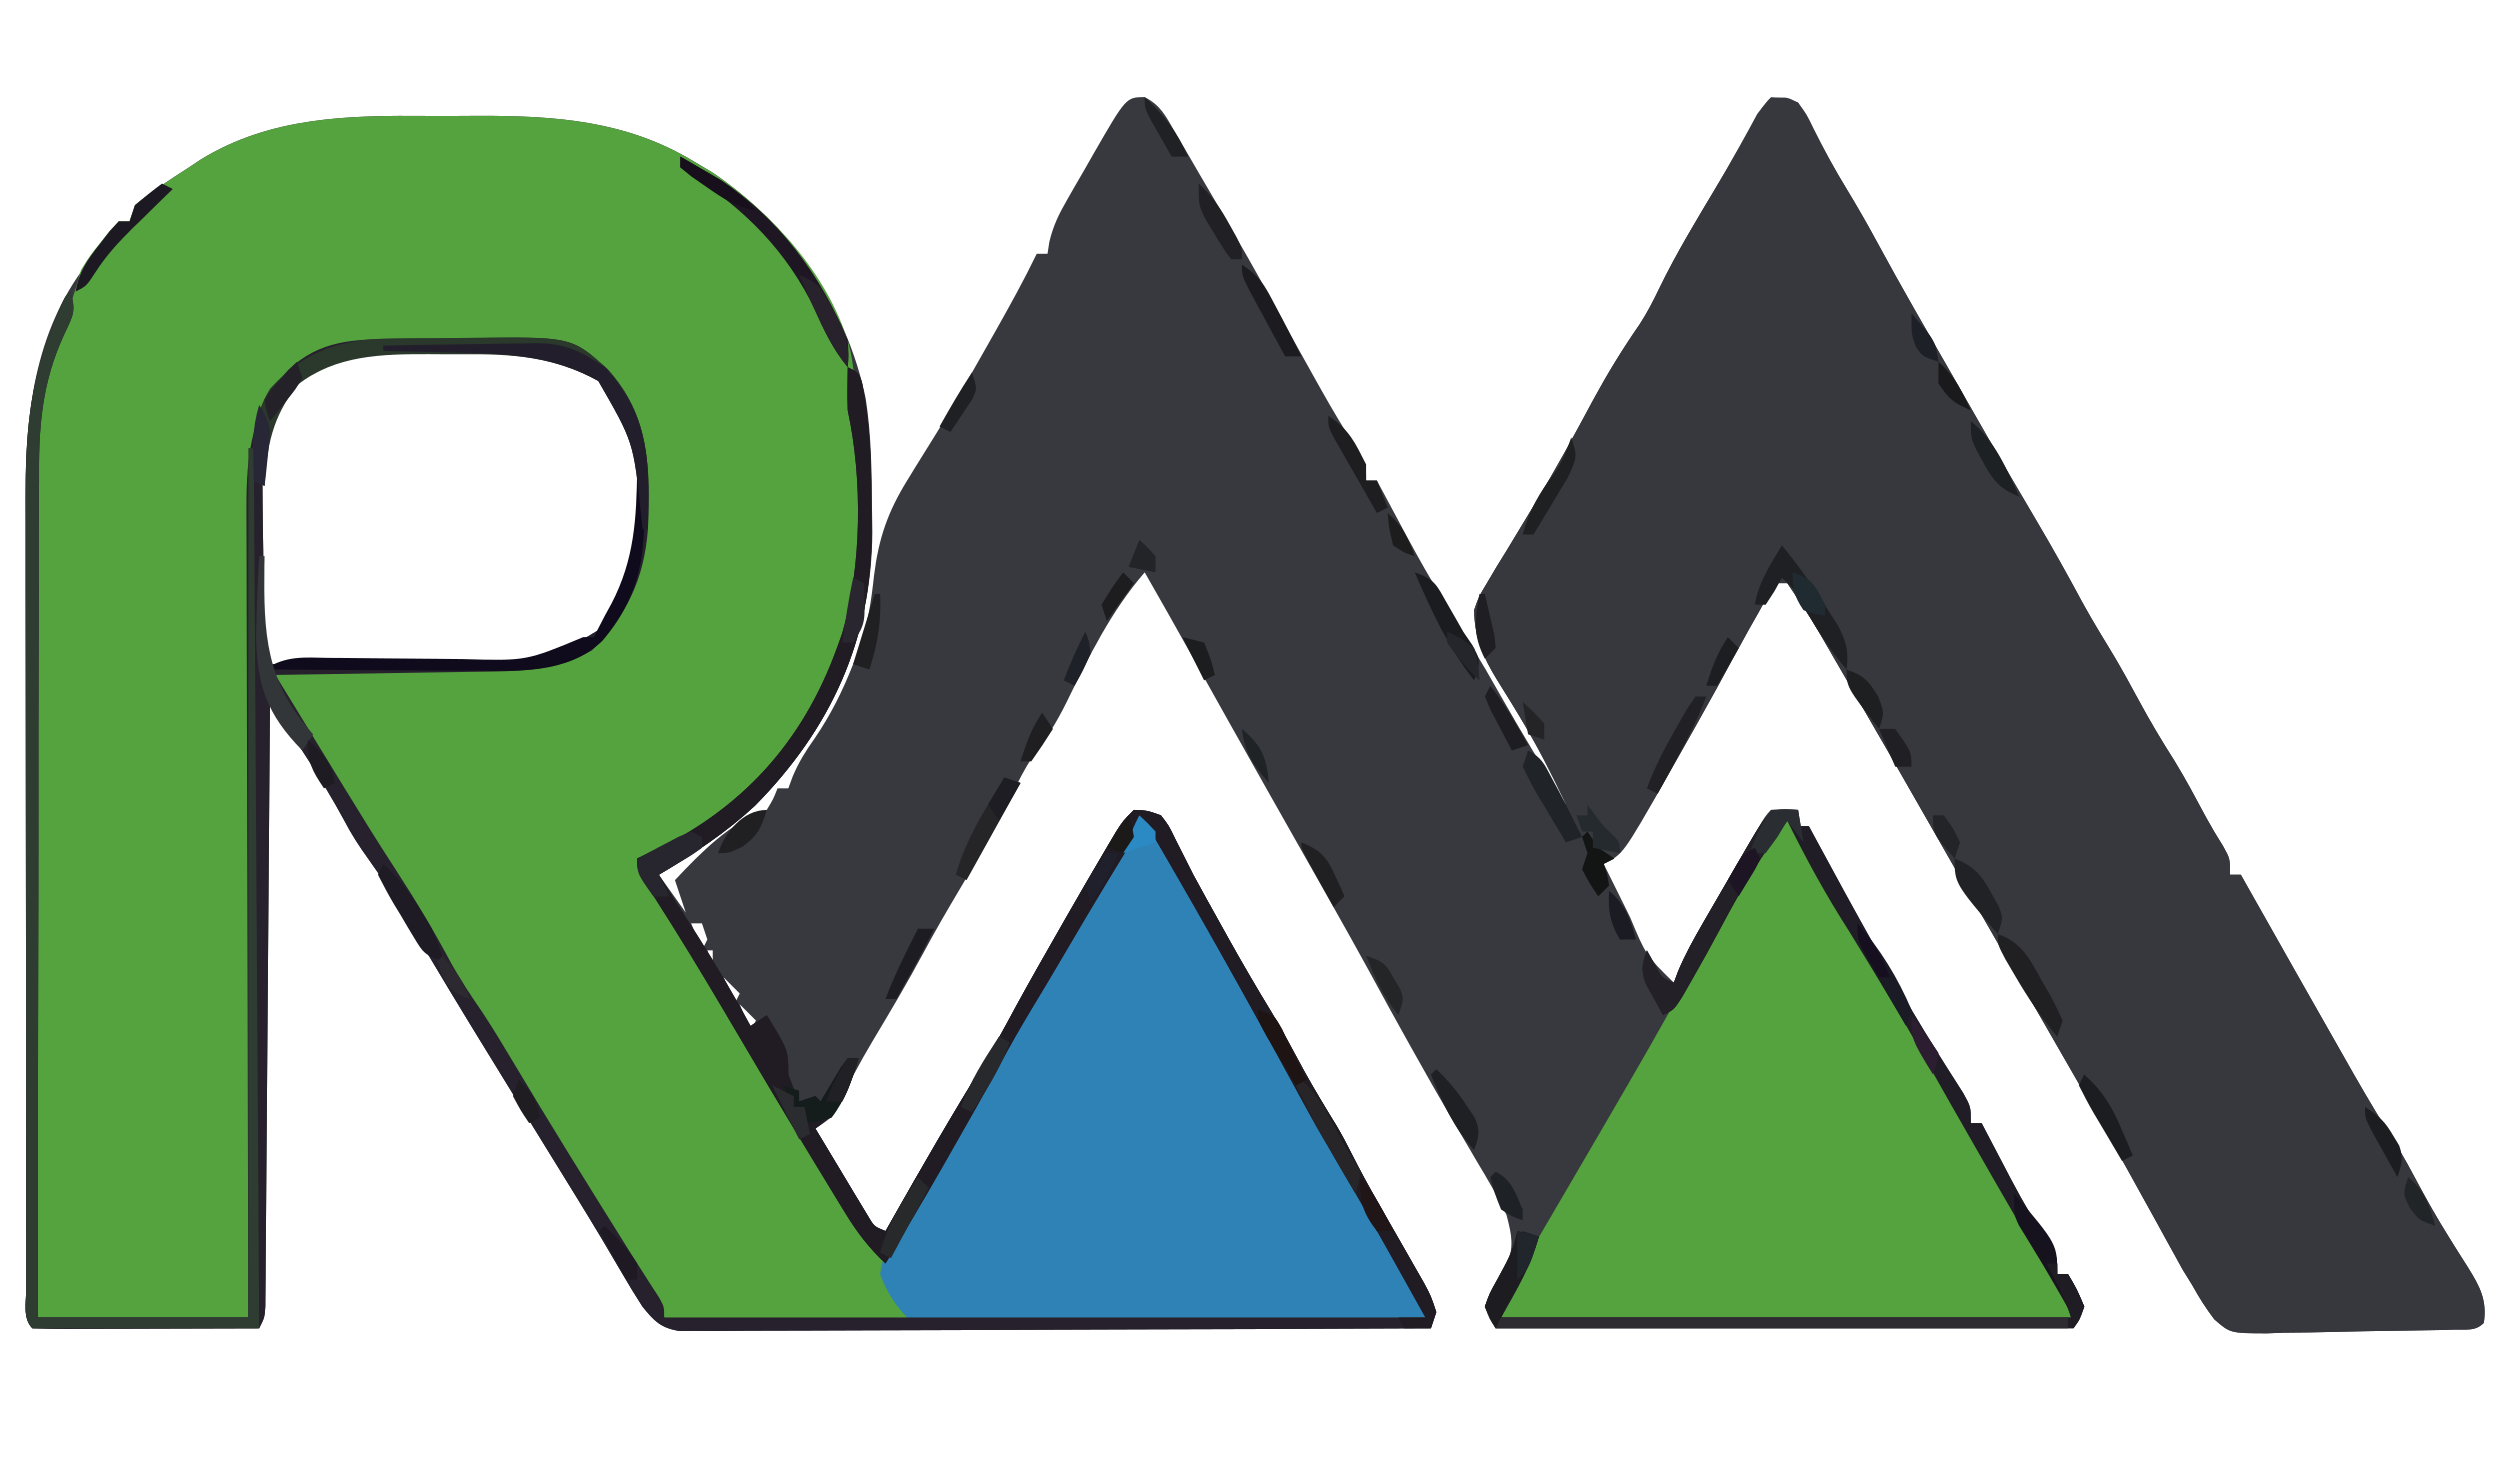<?xml version="1.0" encoding="UTF-8"?>
<svg version="1.1" xmlns="http://www.w3.org/2000/svg" width="463" height="271">
<path d="M0 0 C2.991 1.504 3.918 3.517 5.598 6.398 C6.098 7.246 6.098 7.246 6.609 8.111 C7.764 10.075 8.899 12.049 10.035 14.023 C10.952 15.592 11.87 17.159 12.789 18.727 C17.136 26.164 21.42 33.628 25.508 41.211 C27.508 44.894 29.548 48.555 31.598 52.211 C31.984 52.902 32.371 53.592 32.77 54.304 C34.786 57.882 36.86 61.39 39.098 64.836 C41.035 68.023 41.035 68.023 41.035 71.023 C41.695 71.023 42.355 71.023 43.035 71.023 C43.362 71.632 43.689 72.241 44.026 72.868 C51.787 87.418 51.787 87.418 60.398 101.469 C62.372 104.549 64.177 107.714 65.973 110.898 C69.82 117.718 73.887 124.382 78.035 131.023 C75.388 125.438 72.648 119.973 69.445 114.688 C68.997 113.946 68.548 113.205 68.085 112.441 C67.193 110.98 66.29 109.525 65.375 108.076 C62.726 103.74 61.128 100.24 61.035 95.023 C61.934 92.461 61.934 92.461 63.41 90.023 C64.251 88.598 64.251 88.598 65.109 87.145 C65.745 86.115 66.38 85.085 67.035 84.023 C68.065 82.321 69.094 80.619 70.12 78.915 C70.864 77.681 71.61 76.449 72.358 75.218 C76.127 68.978 79.611 62.589 83.053 56.164 C85.693 51.285 88.528 46.653 91.69 42.093 C93.072 39.966 94.192 37.811 95.285 35.523 C98.331 29.216 101.948 23.259 105.535 17.25 C107.102 14.622 108.627 11.98 110.098 9.297 C110.696 8.217 111.294 7.136 111.91 6.023 C112.423 5.075 112.936 4.126 113.465 3.148 C115.035 1.023 115.035 1.023 117.105 0.148 C119.035 0.023 119.035 0.023 121.035 1.023 C122.007 2.637 122.914 4.291 123.785 5.961 C125.779 9.712 127.823 13.397 130.035 17.023 C131.995 20.255 133.868 23.509 135.66 26.836 C140.155 35.163 144.912 43.343 149.619 51.551 C150.829 53.664 152.035 55.778 153.238 57.895 C157.245 64.938 161.332 71.928 165.457 78.904 C168.302 83.732 171.024 88.613 173.676 93.551 C175.53 96.923 177.533 100.197 179.531 103.484 C181.123 106.172 182.617 108.899 184.098 111.648 C186.179 115.508 188.386 119.225 190.746 122.918 C192.84 126.338 194.713 129.876 196.605 133.41 C197.583 135.196 198.623 136.949 199.715 138.668 C201.035 141.023 201.035 141.023 201.035 144.023 C201.695 144.023 202.355 144.023 203.035 144.023 C203.366 144.61 203.697 145.197 204.038 145.802 C210.186 156.698 216.342 167.59 222.535 178.461 C223.014 179.305 223.494 180.149 223.987 181.018 C226.544 185.5 229.19 189.903 231.945 194.265 C233.324 196.49 234.566 198.771 235.785 201.086 C237.567 204.42 239.419 207.679 241.418 210.887 C241.83 211.551 242.241 212.216 242.665 212.9 C243.481 214.209 244.305 215.512 245.14 216.809 C247.325 220.328 248.668 222.843 248.035 227.023 C246.466 228.592 244.883 228.205 242.702 228.264 C241.781 228.29 240.859 228.315 239.91 228.342 C235.676 228.426 231.443 228.492 227.209 228.538 C224.977 228.57 222.745 228.618 220.513 228.682 C217.297 228.773 214.084 228.812 210.867 228.84 C209.873 228.878 208.879 228.916 207.855 228.955 C201.086 228.937 201.086 228.937 198.144 226.381 C196.573 224.334 195.281 222.281 194.035 220.023 C193.449 219.076 192.863 218.129 192.259 217.154 C191.781 216.282 191.302 215.41 190.809 214.512 C190.258 213.518 189.708 212.524 189.141 211.5 C188.57 210.456 187.999 209.412 187.41 208.336 C186.167 206.091 184.924 203.846 183.68 201.602 C183.064 200.488 182.449 199.375 181.815 198.229 C179.278 193.66 176.695 189.12 174.098 184.586 C173.616 183.744 173.134 182.902 172.637 182.035 C168.072 174.07 163.478 166.122 158.885 158.173 C154.561 150.683 150.264 143.179 145.981 135.667 C140.453 125.972 134.898 116.294 129.285 106.648 C128.713 105.662 128.14 104.676 127.551 103.66 C123.541 96.68 123.541 96.68 119.035 90.023 C118.375 90.023 117.715 90.023 117.035 90.023 C115.411 92.356 115.411 92.356 113.785 95.336 C113.155 96.447 112.524 97.558 111.875 98.703 C109.863 102.334 107.88 105.979 105.902 109.629 C103.297 114.365 100.641 119.072 97.973 123.773 C97.212 125.123 97.212 125.123 96.437 126.5 C88.617 140.232 88.617 140.232 85.035 142.023 C86.303 144.587 87.575 147.149 88.848 149.711 C89.204 150.432 89.561 151.153 89.928 151.896 C92.88 158.968 92.88 158.968 98.035 164.023 C98.424 162.976 98.424 162.976 98.82 161.907 C100.156 158.737 101.753 155.86 103.477 152.883 C103.968 152.031 103.968 152.031 104.47 151.163 C105.158 149.972 105.848 148.782 106.54 147.593 C107.601 145.767 108.657 143.939 109.713 142.109 C114.886 133.173 114.886 133.173 116.035 132.023 C117.701 131.983 119.369 131.981 121.035 132.023 C121.035 133.013 121.035 134.003 121.035 135.023 C121.695 135.023 122.355 135.023 123.035 135.023 C123.502 135.89 123.502 135.89 123.978 136.773 C131.472 150.657 139.031 164.495 147.434 177.855 C147.998 178.755 147.998 178.755 148.573 179.674 C149.587 181.282 150.611 182.883 151.637 184.484 C153.035 187.023 153.035 187.023 153.035 190.023 C153.695 190.023 154.355 190.023 155.035 190.023 C155.627 191.158 156.219 192.292 156.828 193.461 C157.626 194.982 158.424 196.503 159.223 198.023 C159.61 198.767 159.997 199.511 160.396 200.277 C162.763 204.775 165.277 209.076 168.111 213.297 C169.035 215.023 169.035 215.023 169.035 218.023 C169.695 218.023 170.355 218.023 171.035 218.023 C172.66 220.773 172.66 220.773 174.035 224.023 C173.375 225.343 172.715 226.663 172.035 228.023 C136.725 228.023 101.415 228.023 65.035 228.023 C64.375 226.703 63.715 225.383 63.035 224.023 C64.086 221.4 65.5 219.165 66.969 216.754 C68.454 212.951 68.082 210.982 67.035 207.023 C65.409 203.583 63.493 200.346 61.535 197.086 C60.438 195.215 59.342 193.344 58.246 191.473 C57.702 190.551 57.157 189.63 56.597 188.681 C54.403 184.947 52.275 181.178 50.16 177.398 C49.793 176.746 49.427 176.093 49.049 175.42 C46.529 170.928 44.059 166.41 41.602 161.883 C37.172 153.796 32.599 145.787 28.059 137.762 C26.988 135.87 25.918 133.978 24.848 132.086 C24.035 130.649 24.035 130.649 23.205 129.183 C18.347 120.589 13.521 111.977 8.704 103.36 C5.838 98.234 2.96 93.116 0.035 88.023 C-6.17 95.183 -10.303 103.597 -14.427 112.056 C-16.251 115.746 -18.243 118.974 -20.738 122.227 C-22.299 124.514 -23.446 126.906 -24.652 129.398 C-27.566 135.399 -30.882 141.089 -34.292 146.814 C-36.592 150.681 -38.84 154.557 -40.965 158.523 C-43.932 164.059 -47.135 169.449 -50.363 174.836 C-52.798 178.928 -54.999 183.033 -56.968 187.37 C-57.965 189.023 -57.965 189.023 -60.965 191.023 C-59.181 194.008 -57.387 196.985 -55.59 199.961 C-55.082 200.811 -54.574 201.661 -54.051 202.537 C-53.561 203.346 -53.071 204.155 -52.566 204.988 C-52.116 205.737 -51.666 206.486 -51.202 207.258 C-50.072 209.168 -50.072 209.168 -47.965 210.023 C-47.643 209.455 -47.322 208.887 -46.99 208.302 C-41.366 198.38 -35.71 188.507 -29.676 178.828 C-27.588 175.405 -25.687 171.904 -23.793 168.371 C-21.242 163.701 -18.604 159.082 -15.965 154.461 C-15.466 153.586 -14.968 152.712 -14.454 151.811 C-11.905 147.354 -9.33 142.914 -6.715 138.496 C-6.235 137.685 -5.756 136.875 -5.262 136.039 C-3.965 134.023 -3.965 134.023 -1.965 132.023 C0.492 132.121 0.492 132.121 3.035 133.023 C4.484 134.895 4.484 134.895 5.723 137.461 C6.471 138.942 6.471 138.942 7.234 140.453 C7.829 141.631 8.423 142.81 9.035 144.023 C10.676 147.059 12.354 150.073 14.035 153.086 C14.47 153.87 14.905 154.653 15.353 155.461 C18.035 160.279 20.802 165.032 23.676 169.738 C25.733 173.196 27.615 176.744 29.523 180.285 C31.463 183.798 33.535 187.221 35.641 190.637 C36.632 192.333 37.555 194.069 38.428 195.828 C39.917 198.787 41.492 201.661 43.137 204.535 C43.709 205.54 44.281 206.545 44.871 207.58 C46.071 209.68 47.271 211.778 48.473 213.877 C49.042 214.878 49.612 215.879 50.199 216.91 C50.72 217.82 51.24 218.73 51.776 219.667 C53.035 222.023 53.035 222.023 54.035 225.023 C53.705 226.013 53.375 227.003 53.035 228.023 C34.59 228.117 16.144 228.187 -2.301 228.231 C-10.866 228.251 -19.43 228.279 -27.994 228.325 C-35.458 228.365 -42.922 228.391 -50.386 228.4 C-54.339 228.405 -58.291 228.417 -62.244 228.446 C-65.964 228.473 -69.683 228.482 -73.403 228.476 C-75.421 228.477 -77.438 228.499 -79.456 228.521 C-80.656 228.516 -81.856 228.51 -83.093 228.504 C-84.658 228.51 -84.658 228.51 -86.255 228.516 C-89.681 227.893 -90.794 226.688 -92.965 224.023 C-94.272 222.018 -95.514 219.969 -96.715 217.898 C-97.502 216.558 -98.291 215.218 -99.082 213.879 C-99.753 212.743 -99.753 212.743 -100.437 211.583 C-103.516 206.426 -106.685 201.323 -109.84 196.211 C-111.239 193.942 -112.637 191.672 -114.035 189.402 C-114.707 188.312 -115.379 187.222 -116.071 186.098 C-118.625 181.952 -121.173 177.802 -123.715 173.648 C-124.356 172.601 -124.356 172.601 -125.01 171.533 C-127.405 167.609 -129.776 163.672 -132.129 159.723 C-132.664 158.825 -133.199 157.928 -133.751 157.003 C-134.777 155.281 -135.8 153.558 -136.819 151.833 C-138.988 148.19 -141.19 144.631 -143.676 141.195 C-145.405 138.799 -146.866 136.569 -148.215 133.961 C-152.318 126.371 -157.182 119.197 -161.965 112.023 C-161.969 112.609 -161.973 113.195 -161.978 113.798 C-162.081 128.036 -162.19 142.274 -162.304 156.511 C-162.36 163.396 -162.413 170.281 -162.462 177.167 C-162.51 183.806 -162.562 190.445 -162.618 197.085 C-162.638 199.623 -162.657 202.161 -162.674 204.7 C-162.698 208.244 -162.728 211.788 -162.76 215.332 C-162.765 216.39 -162.771 217.449 -162.777 218.54 C-162.792 219.983 -162.792 219.983 -162.807 221.455 C-162.813 222.294 -162.82 223.133 -162.826 223.997 C-162.965 226.023 -162.965 226.023 -163.965 228.023 C-169.928 228.048 -175.891 228.066 -181.854 228.078 C-183.885 228.083 -185.915 228.09 -187.945 228.099 C-190.857 228.111 -193.768 228.117 -196.68 228.121 C-198.05 228.129 -198.05 228.129 -199.448 228.137 C-201.621 228.137 -203.793 228.086 -205.965 228.023 C-207.819 226.169 -207.095 223.108 -207.099 220.631 C-207.101 219.955 -207.103 219.279 -207.105 218.583 C-207.112 216.301 -207.111 214.02 -207.11 211.739 C-207.113 210.109 -207.116 208.48 -207.12 206.851 C-207.129 202.41 -207.131 197.97 -207.132 193.529 C-207.133 189.822 -207.137 186.115 -207.14 182.408 C-207.148 173.654 -207.151 164.901 -207.15 156.147 C-207.15 147.128 -207.16 138.108 -207.176 129.088 C-207.189 121.343 -207.194 113.598 -207.194 105.852 C-207.193 101.227 -207.196 96.603 -207.207 91.978 C-207.217 87.62 -207.217 83.263 -207.209 78.905 C-207.208 77.311 -207.211 75.718 -207.217 74.124 C-207.271 58.845 -205.608 43.589 -195.965 31.023 C-195.466 30.321 -194.967 29.618 -194.453 28.895 C-191.382 24.619 -191.382 24.619 -189.965 23.023 C-189.305 23.023 -188.645 23.023 -187.965 23.023 C-187.635 22.033 -187.305 21.043 -186.965 20.023 C-183.835 17.403 -180.388 15.242 -176.965 13.023 C-176.26 12.553 -175.555 12.082 -174.828 11.598 C-161.819 3.594 -147.367 3.381 -132.577 3.502 C-129.47 3.523 -126.365 3.502 -123.258 3.477 C-109.008 3.455 -95.88 4.378 -83.402 11.961 C-82.308 12.609 -81.214 13.258 -80.086 13.926 C-65.813 23.519 -55.035 38.945 -51.625 55.914 C-50.562 62.778 -50.525 69.718 -50.465 76.648 C-50.437 78.595 -50.437 78.595 -50.408 80.582 C-50.539 100.574 -58.212 117.124 -72.156 131.242 C-77.591 136.298 -83.608 140.221 -89.965 144.023 C-88.315 146.333 -86.665 148.643 -84.965 151.023 C-85.625 149.043 -86.285 147.063 -86.965 145.023 C-82.203 139.954 -76.641 134.249 -69.965 132.023 C-68.756 130.023 -68.756 130.023 -67.965 128.023 C-67.305 128.023 -66.645 128.023 -65.965 128.023 C-65.694 127.286 -65.423 126.549 -65.145 125.789 C-64.018 123.149 -62.753 121.1 -61.09 118.773 C-58.098 114.377 -55.899 109.968 -53.965 105.023 C-53.688 104.351 -53.411 103.678 -53.125 102.984 C-51.328 98.209 -50.64 93.658 -50.09 88.586 C-49.245 81.741 -47.561 76.86 -43.965 71.023 C-43.421 70.135 -42.877 69.247 -42.316 68.332 C-41.024 66.241 -39.726 64.154 -38.422 62.07 C-35.193 56.823 -32.182 51.45 -29.152 46.086 C-28.589 45.091 -28.026 44.095 -27.445 43.07 C-24.837 38.438 -22.274 33.812 -19.965 29.023 C-19.305 29.023 -18.645 29.023 -17.965 29.023 C-17.854 28.301 -17.743 27.579 -17.628 26.834 C-16.923 23.846 -15.872 21.705 -14.348 19.047 C-13.823 18.129 -13.298 17.211 -12.758 16.266 C-12.207 15.319 -11.657 14.373 -11.09 13.398 C-10.547 12.445 -10.004 11.491 -9.445 10.508 C-3.416 0.041 -3.416 0.041 0 0 Z M-158.965 54.023 C-162.91 59.995 -163.517 65.179 -163.355 72.211 C-163.35 73.154 -163.344 74.097 -163.338 75.069 C-163.316 78.054 -163.266 81.038 -163.215 84.023 C-163.195 86.059 -163.177 88.094 -163.16 90.129 C-163.116 95.094 -163.047 100.059 -162.965 105.023 C-156.882 105.048 -150.799 105.066 -144.715 105.078 C-142.65 105.083 -140.584 105.09 -138.518 105.099 C-135.534 105.111 -132.55 105.117 -129.566 105.121 C-128.656 105.126 -127.745 105.131 -126.806 105.137 C-112.033 105.309 -112.033 105.309 -99.777 97.898 C-92.835 86.887 -92.022 74.357 -94.66 61.684 C-96.778 55.765 -99.941 51.966 -105.714 49.179 C-112.47 46.599 -119.198 46.566 -126.339 46.632 C-128.395 46.648 -130.45 46.632 -132.506 46.613 C-141.757 46.599 -152.272 46.74 -158.965 54.023 Z M79.035 132.023 C80.035 134.023 80.035 134.023 80.035 134.023 Z M80.035 134.023 C81.035 136.023 81.035 136.023 81.035 136.023 Z M-83.965 153.023 C-83.305 154.673 -82.645 156.323 -81.965 158.023 C-81.635 157.363 -81.305 156.703 -80.965 156.023 C-81.295 155.033 -81.625 154.043 -81.965 153.023 C-82.625 153.023 -83.285 153.023 -83.965 153.023 Z M-80.965 158.023 C-80.635 159.013 -80.305 160.003 -79.965 161.023 C-79.965 160.033 -79.965 159.043 -79.965 158.023 C-80.295 158.023 -80.625 158.023 -80.965 158.023 Z M-78.965 161.023 C-77.965 163.023 -77.965 163.023 -77.965 163.023 Z M-77.965 163.023 C-77.305 164.673 -76.645 166.323 -75.965 168.023 C-75.635 167.363 -75.305 166.703 -74.965 166.023 C-75.955 165.033 -76.945 164.043 -77.965 163.023 Z M-74.965 168.023 C-74.305 169.673 -73.645 171.323 -72.965 173.023 C-72.635 172.363 -72.305 171.703 -71.965 171.023 C-72.955 170.033 -73.945 169.043 -74.965 168.023 Z M-70.965 174.023 C-69.965 177.023 -69.965 177.023 -69.965 177.023 Z " fill="#37393E" transform="translate(211.965,17.977)"/>
<path d="M0 0 C3.107 0.021 6.212 0 9.319 -0.025 C23.569 -0.047 36.697 0.876 49.174 8.459 C50.269 9.107 51.363 9.756 52.491 10.424 C63.675 17.94 74.692 30.069 78.1 43.437 C79.13 48.762 79.411 54.111 79.612 59.521 C79.654 60.546 79.697 61.571 79.74 62.627 C80.537 84.971 77.788 104.626 62.776 122.275 C56.768 128.511 49.631 134.11 41.612 137.521 C40.622 137.521 39.632 137.521 38.612 137.521 C39.122 138.372 39.633 139.223 40.159 140.1 C50.459 157.268 50.459 157.268 51.927 159.714 C52.937 161.396 53.946 163.079 54.957 164.76 C57.519 169.028 60.077 173.299 62.624 177.576 C69.44 189.008 76.448 200.304 83.612 211.521 C86.006 208.468 87.974 205.3 89.905 201.936 C90.531 200.847 91.158 199.758 91.803 198.636 C92.468 197.473 93.134 196.31 93.799 195.146 C94.482 193.957 95.165 192.768 95.848 191.579 C97.773 188.228 99.693 184.875 101.612 181.521 C102.44 180.076 103.268 178.631 104.096 177.186 C106.528 172.934 108.954 168.679 111.374 164.42 C118.026 152.733 124.824 141.131 131.612 129.521 C134.411 132.143 136.391 134.559 138.17 137.951 C138.863 139.252 138.863 139.252 139.57 140.579 C140.058 141.509 140.546 142.438 141.049 143.396 C145.821 152.334 150.819 161.095 156.071 169.759 C158.756 174.228 161.25 178.72 163.549 183.4 C166.658 189.722 170.149 195.774 173.737 201.834 C175.514 204.854 177.29 207.874 179.066 210.895 C180.017 212.511 180.972 214.126 181.931 215.738 C184.612 220.299 184.612 220.299 184.612 222.521 C166.332 222.755 148.052 222.931 129.77 223.04 C121.282 223.091 112.794 223.161 104.306 223.276 C96.907 223.376 89.509 223.44 82.11 223.462 C78.192 223.475 74.276 223.506 70.359 223.579 C66.67 223.647 62.983 223.668 59.293 223.653 C57.297 223.657 55.302 223.71 53.306 223.766 C49.798 223.725 46.951 223.603 43.612 222.521 C40.711 219.523 39.23 216.326 37.612 212.521 C36.733 211.021 35.832 209.533 34.901 208.064 C34.465 207.352 34.03 206.639 33.581 205.905 C33.137 205.18 32.694 204.456 32.237 203.709 C31.758 202.927 31.28 202.145 30.787 201.339 C27.137 195.375 23.482 189.413 19.809 183.462 C18.906 181.998 18.004 180.534 17.102 179.069 C15.399 176.302 13.693 173.537 11.987 170.771 C11.179 169.458 11.179 169.458 10.354 168.118 C7.77 163.935 5.145 159.794 2.397 155.717 C0.305 152.604 -1.596 149.479 -3.326 146.146 C-5.758 141.607 -8.396 137.28 -11.189 132.955 C-14.225 128.24 -17.178 123.472 -20.138 118.709 C-20.705 117.801 -21.273 116.893 -21.857 115.958 C-22.399 115.085 -22.94 114.213 -23.498 113.314 C-23.982 112.536 -24.466 111.758 -24.965 110.956 C-26.574 108.204 -27.989 105.384 -29.388 102.521 C-28.497 102.513 -28.497 102.513 -27.589 102.504 C-21.375 102.439 -15.161 102.355 -8.948 102.259 C-6.632 102.226 -4.317 102.198 -2.002 102.175 C1.337 102.141 4.675 102.089 8.014 102.033 C9.04 102.027 10.065 102.02 11.121 102.014 C18.56 101.864 24.852 100.658 31.362 96.959 C36.631 91.251 39.424 84.275 39.612 76.521 C39.65 75.497 39.689 74.472 39.729 73.416 C39.931 63.678 39.151 55.222 32.612 47.521 C26.903 43.168 21.448 42.364 14.471 42.354 C13.671 42.35 12.87 42.347 12.046 42.343 C10.351 42.338 8.657 42.336 6.962 42.336 C4.385 42.334 1.809 42.316 -0.767 42.297 C-2.417 42.294 -4.067 42.292 -5.716 42.291 C-6.48 42.284 -7.244 42.277 -8.031 42.269 C-15.502 42.301 -21.262 43.654 -26.88 48.807 C-31.668 54.251 -32.508 61.135 -32.546 68.115 C-32.551 68.776 -32.556 69.436 -32.561 70.117 C-32.577 72.33 -32.585 74.542 -32.594 76.755 C-32.603 78.342 -32.613 79.928 -32.624 81.515 C-32.651 85.823 -32.672 90.13 -32.692 94.438 C-32.713 98.939 -32.741 103.441 -32.768 107.943 C-32.817 116.467 -32.862 124.992 -32.906 133.516 C-32.955 143.221 -33.01 152.926 -33.065 162.631 C-33.179 182.594 -33.285 202.558 -33.388 222.521 C-46.258 222.521 -59.128 222.521 -72.388 222.521 C-72.524 200.355 -72.634 178.188 -72.699 156.021 C-72.73 145.727 -72.772 135.433 -72.841 125.139 C-72.901 116.162 -72.939 107.184 -72.953 98.206 C-72.961 93.458 -72.979 88.71 -73.023 83.961 C-73.064 79.48 -73.076 75 -73.067 70.519 C-73.068 68.885 -73.08 67.252 -73.103 65.618 C-73.238 55.646 -72.042 47.986 -67.872 38.871 C-66.365 35.47 -65.394 32.097 -64.388 28.521 C-62.732 25.869 -62.732 25.869 -60.888 23.584 C-60.28 22.812 -59.671 22.04 -59.044 21.244 C-58.498 20.676 -57.951 20.107 -57.388 19.521 C-56.728 19.521 -56.068 19.521 -55.388 19.521 C-55.058 18.531 -54.728 17.541 -54.388 16.521 C-51.258 13.901 -47.811 11.74 -44.388 9.521 C-43.683 9.051 -42.978 8.58 -42.251 8.096 C-29.243 0.092 -14.79 -0.121 0 0 Z " fill="#55A33E" transform="translate(79.388,21.479)"/>
<path d="M0 0 C2.379 0.129 2.379 0.129 5 1 C6.59 3.152 6.59 3.152 7.938 5.938 C9.844 9.717 11.783 13.393 14 17 C15.96 20.231 17.833 23.485 19.625 26.812 C24.12 35.14 28.877 43.32 33.584 51.528 C34.794 53.64 36 55.755 37.203 57.871 C41.21 64.915 45.297 71.905 49.421 78.88 C52.267 83.709 54.989 88.589 57.641 93.527 C59.494 96.899 61.497 100.173 63.496 103.461 C65.088 106.148 66.582 108.875 68.062 111.625 C70.144 115.485 72.351 119.202 74.711 122.895 C76.805 126.315 78.678 129.852 80.57 133.387 C81.548 135.173 82.588 136.926 83.68 138.645 C85 141 85 141 85 144 C85.66 144 86.32 144 87 144 C87.331 144.587 87.662 145.174 88.003 145.778 C94.151 156.675 100.307 167.566 106.5 178.438 C106.979 179.281 107.458 180.125 107.952 180.995 C110.509 185.476 113.155 189.88 115.91 194.242 C117.289 196.466 118.53 198.747 119.75 201.062 C121.531 204.397 123.384 207.656 125.383 210.863 C125.794 211.528 126.206 212.192 126.63 212.877 C127.445 214.185 128.27 215.489 129.104 216.785 C131.29 220.304 132.632 222.82 132 227 C130.431 228.569 128.848 228.182 126.667 228.24 C125.746 228.266 124.824 228.292 123.875 228.318 C119.641 228.403 115.408 228.469 111.174 228.515 C108.942 228.547 106.71 228.594 104.478 228.658 C101.262 228.75 98.049 228.789 94.832 228.816 C93.838 228.855 92.844 228.893 91.82 228.932 C85.051 228.913 85.051 228.913 82.109 226.357 C80.537 224.31 79.246 222.258 78 220 C77.414 219.053 76.828 218.106 76.224 217.13 C75.745 216.258 75.267 215.387 74.773 214.488 C74.223 213.494 73.673 212.501 73.106 211.477 C72.249 209.91 72.249 209.91 71.375 208.312 C70.132 206.067 68.889 203.823 67.645 201.578 C67.029 200.465 66.414 199.352 65.78 198.205 C63.243 193.637 60.66 189.096 58.062 184.562 C57.581 183.721 57.099 182.879 56.602 182.011 C52.036 174.047 47.443 166.098 42.85 158.149 C38.526 150.66 34.229 143.156 29.946 135.643 C24.418 125.949 18.863 116.271 13.25 106.625 C12.678 105.639 12.105 104.652 11.515 103.636 C7.506 96.657 7.506 96.657 3 90 C2.34 90 1.68 90 1 90 C-0.624 92.333 -0.624 92.333 -2.25 95.312 C-2.88 96.424 -3.511 97.535 -4.16 98.68 C-6.171 102.309 -8.154 105.952 -10.129 109.602 C-12.751 114.363 -15.435 119.089 -18.125 123.812 C-18.898 125.175 -18.898 125.175 -19.686 126.564 C-22.31 131.159 -24.992 135.646 -28 140 C-29.65 139.67 -31.3 139.34 -33 139 C-33 138.01 -33 137.02 -33 136 C-33.66 136 -34.32 136 -35 136 C-35.534 134.97 -36.067 133.94 -36.617 132.879 C-37.369 131.44 -38.121 130.001 -38.875 128.562 C-39.273 127.803 -39.67 127.043 -40.08 126.26 C-42.218 122.22 -44.42 118.243 -46.789 114.332 C-47.242 113.584 -47.694 112.837 -48.161 112.066 C-49.034 110.637 -49.917 109.215 -50.812 107.799 C-53.409 103.551 -54.892 100.108 -55 95 C-54.102 92.438 -54.102 92.438 -52.625 90 C-51.784 88.575 -51.784 88.575 -50.926 87.121 C-50.29 86.091 -49.655 85.061 -49 84 C-47.971 82.298 -46.941 80.595 -45.915 78.891 C-45.171 77.658 -44.425 76.426 -43.677 75.195 C-39.908 68.955 -36.424 62.566 -32.982 56.141 C-30.343 51.262 -27.507 46.629 -24.345 42.07 C-22.963 39.943 -21.843 37.787 -20.75 35.5 C-17.344 28.446 -13.233 21.795 -9.228 15.071 C-6.878 11.108 -4.581 7.115 -2.277 3.125 C-1 1 -1 1 0 0 Z " fill="#37383D" transform="translate(328,18)"/>
<path d="M0 0 C2.507 2.299 4.156 4.698 5.875 7.625 C6.401 8.518 6.927 9.412 7.469 10.332 C8.797 12.646 10.094 14.972 11.375 17.312 C13.441 21.08 15.668 24.727 17.938 28.375 C20.992 33.297 23.837 38.281 26.57 43.387 C28.42 46.768 30.421 50.048 32.424 53.341 C33.925 55.873 35.336 58.433 36.727 61.027 C40.732 68.407 45.028 75.612 49.316 82.83 C49.921 83.857 50.526 84.884 51.148 85.941 C51.697 86.866 52.245 87.791 52.81 88.744 C54 91 54 91 54 93 C19.02 93 -15.96 93 -52 93 C-50.468 88.403 -49.134 85.199 -46.75 81.125 C-46.414 80.546 -46.077 79.967 -45.73 79.371 C-44.95 78.03 -44.166 76.691 -43.381 75.353 C-41.796 72.652 -40.218 69.947 -38.641 67.242 C-36.812 64.107 -34.984 60.972 -33.153 57.838 C-27.188 47.621 -21.272 37.389 -15.633 26.988 C-10.646 17.862 -5.644 8.739 0 0 Z " fill="#55A33E" transform="translate(330,151)"/>
<path d="M0 0 C2.799 2.621 4.779 5.038 6.559 8.43 C7.021 9.297 7.483 10.164 7.958 11.057 C8.447 11.987 8.935 12.917 9.438 13.875 C14.209 22.813 19.207 31.574 24.459 40.238 C27.144 44.706 29.638 49.199 31.938 53.879 C35.046 60.201 38.538 66.253 42.125 72.312 C43.902 75.333 45.678 78.353 47.454 81.374 C48.406 82.99 49.36 84.605 50.319 86.216 C53 90.777 53 90.777 53 93 C40.57 93.185 28.14 93.327 15.709 93.414 C9.936 93.456 4.165 93.513 -1.607 93.604 C-7.177 93.69 -12.746 93.738 -18.316 93.759 C-20.442 93.774 -22.567 93.803 -24.693 93.846 C-27.669 93.904 -30.643 93.912 -33.62 93.908 C-34.939 93.951 -34.939 93.951 -36.286 93.995 C-38.771 93.962 -40.663 93.853 -43 93 C-45.315 90.613 -46.846 88.116 -48 85 C-47.605 82.539 -47.605 82.539 -46 80 C-45.283 78.656 -44.571 77.31 -43.863 75.961 C-43.017 74.43 -42.167 72.901 -41.312 71.375 C-40.866 70.572 -40.419 69.77 -39.958 68.943 C-36.999 63.671 -33.871 58.55 -30.57 53.484 C-28.422 50.086 -26.533 46.572 -24.633 43.031 C-16.794 28.479 -8.356 14.258 0 0 Z " fill="#2E82B6" transform="translate(211,151)"/>
<path d="M0 0 C1.177 3.53 0.511 4.471 -1.007 7.706 C-5.367 17.04 -5.856 25.328 -5.773 35.492 C-5.781 37.189 -5.792 38.886 -5.805 40.582 C-5.833 45.139 -5.825 49.696 -5.81 54.253 C-5.801 59.033 -5.825 63.814 -5.846 68.594 C-5.88 77.625 -5.885 86.655 -5.877 95.686 C-5.871 105.977 -5.898 116.267 -5.929 126.557 C-5.99 147.705 -6.005 168.852 -6 190 C6.87 190 19.74 190 33 190 C32.984 185.17 32.969 180.34 32.952 175.364 C32.903 159.406 32.869 143.448 32.845 127.491 C32.829 117.816 32.808 108.141 32.774 98.466 C32.744 90.031 32.724 81.596 32.718 73.161 C32.714 68.697 32.705 64.232 32.683 59.768 C32.662 55.562 32.656 51.355 32.661 47.149 C32.66 45.609 32.654 44.07 32.642 42.53 C32.566 31.866 32.807 22.598 40.457 14.438 C46.342 8.955 52.56 8.837 60.266 8.762 C61.455 8.75 61.455 8.75 62.668 8.737 C64.342 8.723 66.017 8.713 67.691 8.705 C69.39 8.693 71.089 8.673 72.788 8.643 C92.794 8.295 92.794 8.295 99.524 14.377 C107.352 23.056 107.474 32.924 107 44 C106.25 53.353 103.162 59.728 96.625 66.438 C89.882 70.451 82.339 70.327 74.719 70.414 C73.665 70.433 72.611 70.453 71.525 70.473 C68.183 70.532 64.842 70.579 61.5 70.625 C59.224 70.663 56.948 70.702 54.672 70.742 C49.115 70.838 43.557 70.923 38 71 C38.312 71.51 38.623 72.02 38.944 72.545 C41.36 76.498 43.775 80.451 46.191 84.403 C46.668 85.184 47.145 85.964 47.636 86.768 C48.495 88.174 49.354 89.58 50.213 90.986 C53.566 96.473 56.946 101.935 60.453 107.324 C64.1 112.929 67.479 118.597 70.617 124.504 C72.34 127.614 74.303 130.505 76.309 133.438 C78.43 136.652 80.404 139.942 82.375 143.25 C88.971 154.317 95.769 165.256 102.605 176.176 C102.993 176.797 103.38 177.417 103.779 178.057 C104.648 179.44 105.527 180.817 106.413 182.189 C106.871 182.904 107.329 183.619 107.801 184.355 C108.221 185.005 108.642 185.655 109.075 186.325 C110 188 110 188 110 190 C156.53 190 203.06 190 251 190 C241.174 172.399 241.174 172.399 231 155 C230.009 153.238 229.03 151.469 228.074 149.688 C224.696 143.434 221.261 137.215 217.812 131 C217.49 130.419 217.168 129.838 216.835 129.239 C211.014 118.754 205.063 108.348 199 98 C194.081 105.901 189.284 113.865 184.582 121.897 C182.331 125.74 180.062 129.568 177.75 133.375 C175.878 136.482 174.098 139.62 172.375 142.812 C169.334 148.444 166.174 154.005 163 159.562 C162.252 160.874 162.252 160.874 161.49 162.212 C158.071 168.189 154.565 174.109 151 180 C147.943 177.143 145.744 174.262 143.566 170.695 C142.924 169.648 142.281 168.6 141.619 167.52 C140.94 166.4 140.262 165.279 139.562 164.125 C138.85 162.957 138.137 161.79 137.424 160.622 C131.806 151.408 126.311 142.121 120.844 132.816 C116.817 125.975 112.688 119.197 108.406 112.512 C105 107.185 105 107.185 105 105 C105.739 104.671 106.477 104.343 107.238 104.004 C124.202 96.05 135.62 83.639 142 66 C142.318 65.122 142.637 64.244 142.965 63.34 C146.633 50.782 146.754 34.738 144 22 C143.883 19.323 143.955 16.682 144 14 C146 15 146 15 146.62 16.749 C148.081 23.907 148.372 30.934 148.371 38.23 C148.375 40.233 148.412 42.236 148.449 44.238 C148.509 64.388 140.863 80.989 126.809 95.219 C121.374 100.275 115.357 104.198 109 108 C109.337 108.528 109.675 109.057 110.022 109.601 C111.58 112.045 113.134 114.491 114.688 116.938 C115.218 117.768 115.748 118.599 116.295 119.455 C119.729 124.869 122.954 130.358 126 136 C126.99 135.34 127.98 134.68 129 134 C133 140.5 133 140.5 133 145 C133.613 146.687 134.271 148.36 135 150 C135.99 149.67 136.98 149.34 138 149 C138.33 149.33 138.66 149.66 139 150 C139.338 149.423 139.675 148.845 140.023 148.25 C140.469 147.507 140.915 146.765 141.375 146 C141.816 145.257 142.257 144.515 142.711 143.75 C143.136 143.173 143.562 142.595 144 142 C144.66 142 145.32 142 146 142 C144.338 147.499 142.886 151.743 138 155 C139.783 157.984 141.578 160.961 143.375 163.938 C143.883 164.788 144.391 165.638 144.914 166.514 C145.404 167.323 145.894 168.131 146.398 168.965 C146.849 169.714 147.299 170.463 147.763 171.234 C148.892 173.145 148.892 173.145 151 174 C151.322 173.432 151.643 172.864 151.975 172.279 C157.599 162.356 163.255 152.484 169.289 142.805 C171.377 139.382 173.278 135.881 175.172 132.348 C177.722 127.677 180.36 123.058 183 118.438 C183.499 117.563 183.997 116.688 184.511 115.787 C187.06 111.331 189.635 106.891 192.25 102.473 C192.73 101.662 193.209 100.851 193.703 100.016 C195 98 195 98 197 96 C199.457 96.098 199.457 96.098 202 97 C203.449 98.871 203.449 98.871 204.688 101.438 C205.436 102.919 205.436 102.919 206.199 104.43 C206.793 105.608 207.388 106.786 208 108 C209.641 111.035 211.319 114.049 213 117.062 C213.435 117.846 213.87 118.63 214.318 119.438 C217 124.256 219.767 129.008 222.641 133.715 C224.697 137.172 226.58 140.721 228.488 144.262 C230.428 147.775 232.5 151.197 234.605 154.613 C235.596 156.309 236.519 158.046 237.393 159.805 C238.881 162.764 240.457 165.637 242.102 168.512 C242.674 169.517 243.246 170.521 243.836 171.557 C245.036 173.656 246.236 175.755 247.438 177.854 C248.007 178.854 248.577 179.855 249.164 180.887 C249.684 181.796 250.205 182.706 250.741 183.643 C252 186 252 186 253 189 C252.67 189.99 252.34 190.98 252 192 C233.555 192.093 215.109 192.164 196.664 192.207 C188.099 192.228 179.535 192.256 170.971 192.302 C163.507 192.342 156.043 192.367 148.579 192.376 C144.626 192.382 140.674 192.394 136.721 192.423 C133.001 192.45 129.281 192.458 125.561 192.452 C123.544 192.454 121.527 192.476 119.509 192.498 C118.309 192.492 117.109 192.487 115.872 192.481 C114.307 192.487 114.307 192.487 112.71 192.492 C109.283 191.87 108.17 190.664 106 188 C104.693 185.994 103.451 183.946 102.25 181.875 C101.463 180.534 100.673 179.194 99.883 177.855 C99.212 176.719 99.212 176.719 98.528 175.56 C95.449 170.402 92.28 165.299 89.125 160.188 C87.726 157.918 86.328 155.649 84.93 153.379 C84.258 152.289 83.586 151.198 82.894 150.075 C80.34 145.928 77.791 141.779 75.25 137.625 C74.609 136.578 74.609 136.578 73.955 135.509 C71.56 131.586 69.189 127.648 66.836 123.699 C66.301 122.802 65.765 121.905 65.214 120.98 C64.188 119.258 63.165 117.535 62.146 115.809 C59.977 112.166 57.775 108.608 55.289 105.172 C53.56 102.776 52.099 100.545 50.75 97.938 C46.647 90.348 41.783 83.174 37 76 C36.996 76.586 36.992 77.171 36.987 77.775 C36.884 92.012 36.775 106.25 36.661 120.488 C36.605 127.373 36.552 134.258 36.503 141.143 C36.455 147.783 36.403 154.422 36.347 161.061 C36.327 163.6 36.308 166.138 36.291 168.676 C36.267 172.22 36.237 175.764 36.205 179.308 C36.2 180.367 36.194 181.426 36.188 182.517 C36.173 183.96 36.173 183.96 36.158 185.432 C36.152 186.27 36.145 187.109 36.139 187.974 C36 190 36 190 35 192 C29.037 192.025 23.074 192.043 17.111 192.055 C15.08 192.06 13.05 192.067 11.02 192.075 C8.108 192.088 5.197 192.093 2.285 192.098 C0.915 192.105 0.915 192.105 -0.483 192.113 C-2.656 192.113 -4.828 192.062 -7 192 C-8.854 190.146 -8.13 187.085 -8.134 184.607 C-8.136 183.931 -8.138 183.256 -8.141 182.559 C-8.147 180.278 -8.146 177.997 -8.145 175.715 C-8.148 174.086 -8.152 172.457 -8.155 170.827 C-8.164 166.387 -8.167 161.946 -8.167 157.506 C-8.168 153.799 -8.172 150.091 -8.175 146.384 C-8.184 137.631 -8.186 128.877 -8.185 120.124 C-8.185 111.104 -8.195 102.084 -8.211 93.065 C-8.224 85.319 -8.229 77.574 -8.229 69.829 C-8.229 65.204 -8.231 60.579 -8.242 55.954 C-8.252 51.597 -8.252 47.239 -8.245 42.882 C-8.243 41.288 -8.246 39.694 -8.252 38.1 C-8.291 27.05 -7.568 17.281 -3.438 6.938 C-3.003 5.833 -2.569 4.728 -2.121 3.59 C-1 1 -1 1 0 0 Z M40 18 C36.055 23.971 35.448 29.155 35.609 36.188 C35.615 37.131 35.621 38.074 35.627 39.045 C35.649 42.031 35.699 45.015 35.75 48 C35.77 50.035 35.788 52.07 35.805 54.105 C35.849 59.071 35.918 64.035 36 69 C42.083 69.025 48.166 69.043 54.25 69.055 C56.315 69.06 58.381 69.067 60.447 69.075 C63.431 69.088 66.415 69.093 69.398 69.098 C70.309 69.103 71.22 69.108 72.159 69.113 C86.932 69.286 86.932 69.286 99.188 61.875 C106.13 50.864 106.943 38.333 104.305 25.66 C102.186 19.742 99.023 15.942 93.25 13.156 C86.494 10.575 79.767 10.543 72.626 10.609 C70.569 10.625 68.515 10.609 66.459 10.59 C57.208 10.575 46.693 10.717 40 18 Z M128 138 C129 141 129 141 129 141 Z " fill="#26212C" transform="translate(13,54)"/>
<path d="M0 0 C2 1 2 1 2.62 2.749 C4.081 9.907 4.372 16.934 4.371 24.23 C4.375 26.233 4.412 28.236 4.449 30.238 C4.509 50.388 -3.137 66.989 -17.191 81.219 C-22.626 86.275 -28.643 90.198 -35 94 C-34.663 94.528 -34.325 95.057 -33.978 95.601 C-32.42 98.045 -30.866 100.491 -29.312 102.938 C-28.782 103.768 -28.252 104.599 -27.705 105.455 C-24.271 110.869 -21.046 116.358 -18 122 C-16.515 121.01 -16.515 121.01 -15 120 C-11 126.5 -11 126.5 -11 131 C-10.387 132.687 -9.729 134.36 -9 136 C-8.01 135.67 -7.02 135.34 -6 135 C-5.67 135.33 -5.34 135.66 -5 136 C-4.662 135.423 -4.325 134.845 -3.977 134.25 C-3.531 133.507 -3.085 132.765 -2.625 132 C-1.964 130.886 -1.964 130.886 -1.289 129.75 C-0.864 129.173 -0.438 128.595 0 128 C0.66 128 1.32 128 2 128 C0.338 133.499 -1.114 137.743 -6 141 C-4.217 143.984 -2.422 146.961 -0.625 149.938 C-0.117 150.788 0.391 151.638 0.914 152.514 C1.404 153.323 1.894 154.131 2.398 154.965 C2.849 155.714 3.299 156.463 3.763 157.234 C4.892 159.145 4.892 159.145 7 160 C7.322 159.432 7.643 158.864 7.975 158.279 C13.599 148.356 19.255 138.484 25.289 128.805 C27.377 125.382 29.278 121.881 31.172 118.348 C33.722 113.677 36.36 109.058 39 104.438 C39.499 103.563 39.997 102.688 40.511 101.787 C43.06 97.331 45.635 92.891 48.25 88.473 C48.73 87.662 49.209 86.851 49.703 86.016 C51 84 51 84 53 82 C55.457 82.098 55.457 82.098 58 83 C59.449 84.871 59.449 84.871 60.688 87.438 C61.436 88.919 61.436 88.919 62.199 90.43 C62.793 91.608 63.388 92.786 64 94 C65.641 97.035 67.319 100.049 69 103.062 C69.435 103.846 69.87 104.63 70.318 105.438 C73 110.256 75.767 115.008 78.641 119.715 C80.697 123.172 82.58 126.721 84.488 130.262 C86.428 133.775 88.5 137.197 90.605 140.613 C91.596 142.309 92.519 144.046 93.393 145.805 C94.881 148.764 96.457 151.637 98.102 154.512 C98.674 155.517 99.246 156.521 99.836 157.557 C101.036 159.656 102.236 161.755 103.438 163.854 C104.007 164.854 104.577 165.855 105.164 166.887 C105.945 168.251 105.945 168.251 106.741 169.643 C108 172 108 172 109 175 C108.67 175.99 108.34 176.98 108 178 C106.35 178 104.7 178 103 178 C102.67 177.34 102.34 176.68 102 176 C103.65 176 105.3 176 107 176 C104.794 172.04 102.585 168.082 100.375 164.125 C99.758 163.016 99.14 161.908 98.504 160.766 C95.705 155.758 92.89 150.772 89.914 145.867 C87.337 141.613 84.936 137.282 82.572 132.906 C79.692 127.582 76.749 122.293 73.812 117 C73.49 116.419 73.168 115.838 72.835 115.239 C67.014 104.754 61.063 94.348 55 84 C50.081 91.901 45.284 99.865 40.582 107.897 C38.331 111.74 36.062 115.568 33.75 119.375 C31.878 122.482 30.098 125.62 28.375 128.812 C25.334 134.444 22.174 140.005 19 145.562 C18.252 146.874 18.252 146.874 17.49 148.212 C14.071 154.189 10.565 160.109 7 166 C3.943 163.143 1.744 160.262 -0.434 156.695 C-1.076 155.648 -1.719 154.6 -2.381 153.52 C-3.06 152.4 -3.738 151.279 -4.438 150.125 C-5.15 148.957 -5.863 147.79 -6.576 146.622 C-12.194 137.408 -17.689 128.121 -23.156 118.816 C-27.183 111.975 -31.312 105.197 -35.594 98.512 C-39 93.185 -39 93.185 -39 91 C-38.261 90.671 -37.523 90.343 -36.762 90.004 C-19.798 82.05 -8.38 69.639 -2 52 C-1.522 50.683 -1.522 50.683 -1.035 49.34 C2.633 36.782 2.754 20.738 0 8 C-0.117 5.323 -0.045 2.682 0 0 Z M-16 124 C-15 127 -15 127 -15 127 Z " fill="#211C24" transform="translate(157,68)"/>
<path d="M0 0 C1.177 3.53 0.511 4.471 -1.007 7.706 C-5.367 17.04 -5.856 25.328 -5.773 35.492 C-5.781 37.189 -5.792 38.886 -5.805 40.582 C-5.833 45.139 -5.825 49.696 -5.81 54.253 C-5.801 59.033 -5.825 63.814 -5.846 68.594 C-5.88 77.625 -5.885 86.655 -5.877 95.686 C-5.871 105.977 -5.898 116.267 -5.929 126.557 C-5.99 147.705 -6.005 168.852 -6 190 C6.87 190 19.74 190 33 190 C33 136.87 33 83.74 33 29 C33.33 29 33.66 29 34 29 C34.33 82.79 34.66 136.58 35 192 C21.14 192 7.28 192 -7 192 C-8.854 190.146 -8.13 187.085 -8.134 184.607 C-8.136 183.931 -8.138 183.256 -8.141 182.559 C-8.147 180.278 -8.146 177.997 -8.145 175.715 C-8.148 174.086 -8.152 172.457 -8.155 170.827 C-8.164 166.387 -8.167 161.946 -8.167 157.506 C-8.168 153.799 -8.172 150.091 -8.175 146.384 C-8.184 137.631 -8.186 128.877 -8.185 120.124 C-8.185 111.104 -8.195 102.084 -8.211 93.065 C-8.224 85.319 -8.229 77.574 -8.229 69.829 C-8.229 65.204 -8.231 60.579 -8.242 55.954 C-8.252 51.597 -8.252 47.239 -8.245 42.882 C-8.243 41.288 -8.246 39.694 -8.252 38.1 C-8.291 27.05 -7.568 17.281 -3.438 6.938 C-3.003 5.833 -2.569 4.728 -2.121 3.59 C-1 1 -1 1 0 0 Z " fill="#2F3C31" transform="translate(13,54)"/>
<path d="M0 0 C1.207 0.031 1.207 0.031 2.438 0.062 C2.438 1.052 2.438 2.042 2.438 3.062 C3.098 3.062 3.757 3.062 4.438 3.062 C4.749 3.64 5.06 4.217 5.38 4.812 C12.874 18.696 20.433 32.534 28.836 45.895 C29.212 46.495 29.588 47.094 29.976 47.713 C30.989 49.321 32.014 50.923 33.039 52.523 C34.438 55.062 34.438 55.062 34.438 58.062 C35.097 58.062 35.758 58.062 36.438 58.062 C37.029 59.197 37.621 60.331 38.23 61.5 C39.028 63.021 39.827 64.542 40.625 66.062 C41.012 66.806 41.4 67.55 41.799 68.316 C44.165 72.814 46.679 77.115 49.513 81.336 C50.438 83.062 50.438 83.062 50.438 86.062 C51.097 86.062 51.758 86.062 52.438 86.062 C54.062 88.812 54.062 88.812 55.438 92.062 C54.447 94.043 54.447 94.043 53.438 96.062 C18.128 96.062 -17.183 96.062 -53.562 96.062 C-54.222 94.743 -54.883 93.422 -55.562 92.062 C-54.734 89.625 -54.734 89.625 -53.312 87.062 C-52.624 85.794 -52.624 85.794 -51.922 84.5 C-51.473 83.696 -51.025 82.891 -50.562 82.062 C-49.889 80.733 -49.219 79.401 -48.562 78.062 C-47.572 78.392 -46.583 78.722 -45.562 79.062 C-47.184 84.811 -49.479 88.513 -52.562 94.062 C-17.582 94.062 17.398 94.062 53.438 94.062 C48.487 85.483 43.538 76.903 38.438 68.062 C35.767 63.398 33.098 58.733 30.438 54.062 C21.447 38.107 21.447 38.107 11.875 22.5 C7.639 15.917 3.905 9.079 0.438 2.062 C-4.233 8.351 -8.148 14.798 -11.793 21.727 C-13.596 25.125 -15.461 28.476 -17.375 31.812 C-17.938 32.797 -18.502 33.782 -19.082 34.797 C-20.562 37.062 -20.562 37.062 -22.562 38.062 C-23.265 36.821 -23.949 35.569 -24.625 34.312 C-25.008 33.616 -25.391 32.92 -25.785 32.203 C-26.694 29.701 -26.446 28.529 -25.562 26.062 C-24.882 27.269 -24.882 27.269 -24.188 28.5 C-22.815 31.151 -22.815 31.151 -20.562 32.062 C-20.303 31.364 -20.044 30.666 -19.778 29.946 C-18.442 26.776 -16.844 23.899 -15.121 20.922 C-14.793 20.354 -14.466 19.787 -14.128 19.202 C-13.439 18.011 -12.749 16.821 -12.058 15.632 C-10.996 13.806 -9.94 11.978 -8.885 10.148 C-3.053 0.074 -3.053 0.074 0 0 Z " fill="#201D26" transform="translate(330.562,149.938)"/>
<path d="M0 0 C1.32 0.33 2.64 0.66 4 1 C2.379 6.748 0.083 10.45 -3 16 C31.65 16 66.3 16 102 16 C102 16.66 102 17.32 102 18 C67.02 18 32.04 18 -4 18 C-4.66 16.68 -5.32 15.36 -6 14 C-5.137 11.562 -5.137 11.562 -3.688 9 C-2.014 5.993 -0.667 3.389 0 0 Z " fill="#2E2C30" transform="translate(281,228)"/>
<path d="M0 0 C0.79 -0.007 1.58 -0.013 2.394 -0.02 C4.056 -0.03 5.719 -0.035 7.381 -0.035 C9.9 -0.039 12.418 -0.075 14.938 -0.113 C32.476 -0.237 32.476 -0.237 39.063 5.713 C45.401 12.742 46.695 20.055 46.602 29.211 C46.593 30.363 46.584 31.516 46.574 32.703 C46.563 33.572 46.551 34.441 46.539 35.336 C46.209 35.336 45.879 35.336 45.539 35.336 C45.441 34.369 45.343 33.402 45.242 32.406 C43.858 19.19 43.858 19.19 37.352 7.898 C29.2 3.37 21.36 2.859 12.165 2.945 C10.109 2.961 8.054 2.945 5.998 2.926 C-2.73 2.911 -11.307 3.066 -18.398 8.648 C-23.056 14.718 -24.033 19.862 -24.461 27.336 C-25.121 27.006 -25.781 26.676 -26.461 26.336 C-26.806 19.991 -26.843 14.938 -23.461 9.336 C-16.714 1.89 -9.809 0.029 0 0 Z " fill="#2B382C" transform="translate(73.461,62.664)"/>
<path d="M0 0 C0.33 0 0.66 0 1 0 C1.693 12.387 2.013 21.8 -6.453 31.699 C-12.96 37.938 -22.355 37.277 -30.719 37.195 C-31.817 37.192 -32.916 37.19 -34.047 37.187 C-37.532 37.176 -41.016 37.151 -44.5 37.125 C-46.872 37.115 -49.245 37.106 -51.617 37.098 C-57.412 37.076 -63.206 37.042 -69 37 C-65.043 34.362 -61.675 34.767 -57.09 34.84 C-56.208 34.845 -55.326 34.85 -54.417 34.856 C-51.59 34.873 -48.764 34.905 -45.938 34.938 C-43.136 34.965 -40.335 34.99 -37.533 35.009 C-35.791 35.021 -34.049 35.038 -32.307 35.062 C-20.537 35.402 -20.537 35.402 -10 31 C-9.34 31 -8.68 31 -8 31 C-7.723 30.438 -7.446 29.876 -7.16 29.297 C-6.389 27.769 -5.584 26.258 -4.746 24.766 C-0.493 16.59 -0.125 9.026 0 0 Z " fill="#100B1C" transform="translate(118,87)"/>
<path d="M0 0 C1.207 0.031 1.207 0.031 2.438 0.062 C2.768 2.042 3.098 4.022 3.438 6.062 C2.447 4.742 1.458 3.422 0.438 2.062 C-4.233 8.351 -8.148 14.798 -11.793 21.727 C-13.596 25.125 -15.461 28.476 -17.375 31.812 C-17.938 32.797 -18.502 33.782 -19.082 34.797 C-20.562 37.062 -20.562 37.062 -22.562 38.062 C-23.265 36.821 -23.949 35.569 -24.625 34.312 C-25.008 33.616 -25.391 32.92 -25.785 32.203 C-26.694 29.701 -26.446 28.529 -25.562 26.062 C-25.109 26.867 -24.655 27.671 -24.188 28.5 C-22.815 31.151 -22.815 31.151 -20.562 32.062 C-20.303 31.364 -20.044 30.666 -19.778 29.946 C-18.442 26.776 -16.844 23.899 -15.121 20.922 C-14.793 20.354 -14.466 19.787 -14.128 19.202 C-13.439 18.011 -12.749 16.821 -12.058 15.632 C-10.996 13.806 -9.94 11.978 -8.885 10.148 C-3.053 0.074 -3.053 0.074 0 0 Z " fill="#232127" transform="translate(330.562,149.938)"/>
<path d="M0 0 C4.714 -0.099 9.427 -0.172 14.142 -0.22 C15.743 -0.24 17.344 -0.267 18.946 -0.302 C21.257 -0.351 23.567 -0.373 25.879 -0.391 C26.94 -0.422 26.94 -0.422 28.023 -0.453 C33.558 -0.456 36.539 0.975 41 4 C47.693 11.065 49.159 18.414 49.062 27.875 C49.053 29.027 49.044 30.18 49.035 31.367 C49.024 32.236 49.012 33.105 49 34 C48.67 34 48.34 34 48 34 C47.902 33.033 47.804 32.066 47.703 31.07 C46.319 17.854 46.319 17.854 39.812 6.562 C31.309 1.838 23.035 1.484 13.438 1.312 C12.143 1.278 10.848 1.244 9.514 1.209 C6.343 1.127 3.172 1.058 0 1 C0 0.67 0 0.34 0 0 Z " fill="#221E2B" transform="translate(71,64)"/>
<path d="M0 0 C1.565 0.912 3.127 1.83 4.688 2.75 C5.993 3.516 5.993 3.516 7.324 4.297 C18.16 11.194 26.13 22.193 31 34 C31.184 36.883 31.184 36.883 31 39 C28.313 35.738 26.731 32.342 25 28.5 C19.817 17.686 11.975 9.666 1.801 3.305 C1.207 2.874 0.612 2.444 0 2 C0 1.34 0 0.68 0 0 Z " fill="#1E1622" transform="translate(126,29)"/>
<path d="M0 0 C3.044 3.675 5.704 7.465 8.25 11.5 C8.956 12.603 9.663 13.707 10.391 14.844 C11.983 17.967 12.384 19.571 12 23 C8.561 19.032 5.986 14.733 3.367 10.207 C2.058 7.905 2.058 7.905 0 6 C-0.454 6.825 -0.907 7.65 -1.375 8.5 C-1.911 9.325 -2.447 10.15 -3 11 C-3.66 11 -4.32 11 -5 11 C-4.329 6.806 -2.144 3.597 0 0 Z " fill="#1F2024" transform="translate(330,101)"/>
<path d="M0 0 C0.33 0 0.66 0 1 0 C0.988 0.573 0.977 1.147 0.965 1.737 C0.823 14.39 1.151 23.264 10 33 C9.34 33.99 8.68 34.98 8 36 C1.383 29.264 -0.475 23.825 -0.562 14.572 C-0.471 9.708 -0.306 4.856 0 0 Z " fill="#333638" transform="translate(48,103)"/>
<path d="M0 0 C1.32 0.33 2.64 0.66 4 1 C2.582 5.846 0.556 9.687 -2 14 C-2.68 15.326 -3.355 16.656 -4 18 C-5.145 16.312 -5.145 16.312 -6 14 C-5.137 11.562 -5.137 11.562 -3.688 9 C-2.014 5.993 -0.667 3.389 0 0 Z " fill="#1D1C20" transform="translate(281,228)"/>
<path d="M0 0 C8 9.429 8 9.429 8 15 C8.66 15 9.32 15 10 15 C11.625 17.75 11.625 17.75 13 21 C12.188 23.375 12.188 23.375 11 25 C10.882 24.422 10.764 23.844 10.643 23.248 C9.96 20.861 9.023 19.136 7.715 17.031 C7.267 16.295 6.819 15.559 6.357 14.801 C5.41 13.265 4.459 11.731 3.506 10.199 C3.059 9.463 2.613 8.727 2.152 7.969 C1.74 7.303 1.327 6.637 0.902 5.951 C0 4 0 4 0 0 Z " fill="#17131E" transform="translate(373,221)"/>
<path d="M0 0 C2.597 1.298 3.071 2.646 4.438 5.188 C4.873 5.994 5.309 6.801 5.758 7.633 C7.211 10.403 8.63 13.188 10 16 C9.01 16.33 8.02 16.66 7 17 C5.633 14.736 4.282 12.465 2.938 10.188 C2.548 9.545 2.158 8.902 1.756 8.24 C0.759 6.537 -0.128 4.771 -1 3 C-0.67 2.01 -0.34 1.02 0 0 Z " fill="#202428" transform="translate(283,139)"/>
<path d="M0 0 C4.511 1.477 6.144 5.017 8.312 8.938 C8.684 9.571 9.056 10.205 9.439 10.857 C10.381 12.525 11.2 14.26 12 16 C11.67 16.99 11.34 17.98 11 19 C8.031 15.446 5.577 11.815 3.25 7.812 C2.636 6.767 2.023 5.722 1.391 4.645 C0 2 0 2 0 0 Z " fill="#202023" transform="translate(370,173)"/>
<path d="M0 0 C0.66 0 1.32 0 2 0 C0.783 4.025 -0.415 7.649 -3 11 C-5.688 11.812 -5.688 11.812 -8 12 C-8 11.01 -8 10.02 -8 9 C-8.66 9 -9.32 9 -10 9 C-10.66 7.68 -11.32 6.36 -12 5 C-11.01 5.33 -10.02 5.66 -9 6 C-9 6.66 -9 7.32 -9 8 C-8.01 7.67 -7.02 7.34 -6 7 C-5.67 7.33 -5.34 7.66 -5 8 C-4.662 7.423 -4.325 6.845 -3.977 6.25 C-3.531 5.508 -3.085 4.765 -2.625 4 C-2.184 3.257 -1.743 2.515 -1.289 1.75 C-0.651 0.884 -0.651 0.884 0 0 Z " fill="#151C1C" transform="translate(157,196)"/>
<path d="M0 0 C0.99 0.33 1.98 0.66 3 1 C-1.95 9.91 -1.95 9.91 -7 19 C-7.66 18.67 -8.32 18.34 -9 18 C-7.651 13.462 -5.808 9.681 -3.375 5.625 C-2.743 4.565 -2.112 3.506 -1.461 2.414 C-0.738 1.219 -0.738 1.219 0 0 Z " fill="#252528" transform="translate(186,144)"/>
<path d="M0 0 C2.958 2.772 5.122 5.516 7.188 9 C7.951 10.268 7.951 10.268 8.73 11.562 C9.87 13.75 10.537 15.592 11 18 C7.678 16.893 7.413 16.53 5.703 13.691 C5.302 13.027 4.901 12.362 4.488 11.678 C4.08 10.98 3.671 10.282 3.25 9.562 C2.826 8.868 2.402 8.174 1.965 7.459 C0.907 5.679 -0.055 3.842 -1 2 C-0.67 1.34 -0.34 0.68 0 0 Z " fill="#1E1B25" transform="translate(71,160)"/>
<path d="M0 0 C3.747 1.249 4.088 2.385 6 5.75 C6.495 6.611 6.99 7.472 7.5 8.359 C7.995 9.231 8.49 10.102 9 11 C9.578 11.851 10.155 12.702 10.75 13.578 C12 16 12 16 11.688 18.312 C11.461 18.869 11.234 19.426 11 20 C6.144 13.859 3.128 7.149 0 0 Z " fill="#1B1C1F" transform="translate(262,106)"/>
<path d="M0 0 C2.805 2.478 4.33 5.203 6.062 8.5 C7.618 11.444 9.151 14.227 11 17 C10.625 19.188 10.625 19.188 10 21 C6.103 14.433 2.31 7.884 -1 1 C-0.67 0.67 -0.34 0.34 0 0 Z " fill="#272527" transform="translate(241,200)"/>
<path d="M0 0 C0.66 0.33 1.32 0.66 2 1 C0.77 2.195 0.77 2.195 -0.484 3.414 C-1.573 4.484 -2.662 5.554 -3.75 6.625 C-4.289 7.147 -4.828 7.669 -5.383 8.207 C-7.981 10.773 -10.283 13.26 -12.266 16.336 C-14 19 -14 19 -16 20 C-15.388 16.346 -13.834 14.14 -11.562 11.25 C-10.945 10.451 -10.328 9.652 -9.691 8.828 C-9.133 8.225 -8.575 7.622 -8 7 C-7.34 7 -6.68 7 -6 7 C-5.67 6.01 -5.34 5.02 -5 4 C-3.377 2.614 -1.713 1.274 0 0 Z " fill="#1D1923" transform="translate(30,34)"/>
<path d="M0 0 C0.66 0.33 1.32 0.66 2 1 C2 1.66 2 2.32 2 3 C0.25 4.289 0.25 4.289 -2 5.625 C-2.743 6.071 -3.485 6.517 -4.25 6.977 C-4.827 7.314 -5.405 7.652 -6 8 C-5.34 9.32 -4.68 10.64 -4 12 C-4.99 12 -5.98 12 -7 12 C-10 7.778 -10 7.778 -10 5 C-8.38 4.136 -6.754 3.284 -5.125 2.438 C-4.22 1.962 -3.315 1.486 -2.383 0.996 C-1.203 0.503 -1.203 0.503 0 0 Z " fill="#27262F" transform="translate(128,154)"/>
<path d="M0 0 C0.66 0 1.32 0 2 0 C0.456 4.14 -1.51 7.936 -3.625 11.812 C-3.95 12.41 -4.275 13.007 -4.609 13.623 C-5.404 15.083 -6.202 16.542 -7 18 C-7.66 17.67 -8.32 17.34 -9 17 C-7.514 12.996 -5.631 9.386 -3.5 5.688 C-2.587 4.085 -2.587 4.085 -1.656 2.449 C-1.11 1.641 -0.563 0.833 0 0 Z " fill="#202025" transform="translate(314,129)"/>
<path d="M0 0 C3.295 2.957 5.011 5.693 6.75 9.75 C7.178 10.735 7.606 11.72 8.047 12.734 C8.519 13.856 8.519 13.856 9 15 C8.01 15.495 8.01 15.495 7 16 C5.636 13.714 4.284 11.422 2.938 9.125 C2.548 8.474 2.158 7.823 1.756 7.152 C0.776 5.469 -0.119 3.737 -1 2 C-0.67 1.34 -0.34 0.68 0 0 Z " fill="#1C1D21" transform="translate(386,199)"/>
<path d="M0 0 C2.265 2.139 4.048 4.329 5.75 6.938 C6.199 7.607 6.647 8.276 7.109 8.965 C8.187 11.428 7.909 12.522 7 15 C3.174 10.764 1.136 6.216 -1 1 C-0.67 0.67 -0.34 0.34 0 0 Z " fill="#1F2024" transform="translate(266,198)"/>
<path d="M0 0 C1.175 3.475 1.063 3.868 -0.652 7.453 C-1.402 8.726 -2.164 9.992 -2.938 11.25 C-3.324 11.9 -3.71 12.549 -4.107 13.219 C-5.061 14.819 -6.029 16.41 -7 18 C-7.66 18 -8.32 18 -9 18 C-7.783 13.465 -5.95 10.362 -3.176 6.68 C-1.707 4.581 -0.808 2.423 0 0 Z " fill="#1F2021" transform="translate(291,81)"/>
<path d="M0 0 C0.66 0.66 1.32 1.32 2 2 C-0.31 6.29 -2.62 10.58 -5 15 C-5.66 14.67 -6.32 14.34 -7 14 C-5.54 8.69 -3.017 4.537 0 0 Z " fill="#27292A" transform="translate(170,218)"/>
<path d="M0 0 C3.618 1.433 4.969 3.046 6.812 6.438 C7.252 7.22 7.692 8.002 8.145 8.809 C9 11 9 11 8 14 C0 4.571 0 4.571 0 0 Z " fill="#212226" transform="translate(362,159)"/>
<path d="M0 0 C3.905 2.603 4.88 4.833 7 9 C7 9.99 7 10.98 7 12 C7.66 12 8.32 12 9 12 C9.66 13.65 10.32 15.3 11 17 C10.34 17.33 9.68 17.66 9 18 C7.495 15.378 5.996 12.753 4.5 10.125 C3.856 9.005 3.856 9.005 3.199 7.863 C2.793 7.148 2.387 6.432 1.969 5.695 C1.592 5.035 1.215 4.376 0.826 3.696 C0 2 0 2 0 0 Z " fill="#1E1E21" transform="translate(246,77)"/>
<path d="M0 0 C3.368 2.245 4.209 3.839 6.062 7.375 C6.569 8.331 7.076 9.288 7.598 10.273 C8.747 12.508 9.885 14.748 11 17 C10.01 17 9.02 17 8 17 C6.662 14.544 5.329 12.086 4 9.625 C3.618 8.926 3.237 8.228 2.844 7.508 C0 2.227 0 2.227 0 0 Z " fill="#1C1C20" transform="translate(230,49)"/>
<path d="M0 0 C0.66 0.33 1.32 0.66 2 1 C0.358 5.776 -2.265 9.794 -5 14 C-5.66 13.67 -6.32 13.34 -7 13 C-5.358 8.224 -2.735 4.206 0 0 Z " fill="#28292C" transform="translate(185,192)"/>
<path d="M0 0 C4.193 4.677 7.542 10.225 10 16 C9.67 16.99 9.34 17.98 9 19 C7.873 17.084 6.749 15.167 5.625 13.25 C4.999 12.183 4.372 11.115 3.727 10.016 C0 3.507 0 3.507 0 0 Z " fill="#1A1B24" transform="translate(344,171)"/>
<path d="M0 0 C3.887 1.296 4.268 2.705 6.188 6.25 C6.717 7.204 7.247 8.158 7.793 9.141 C9.017 12.041 9.255 13.894 9 17 C6.259 13.675 4.576 10.169 2.812 6.25 C2.283 5.08 1.753 3.909 1.207 2.703 C0.809 1.811 0.41 0.919 0 0 Z " fill="#28222C" transform="translate(148,51)"/>
<path d="M0 0 C0.99 0 1.98 0 3 0 C1.543 2.968 -0.012 5.864 -1.625 8.75 C-2.294 9.949 -2.294 9.949 -2.977 11.172 C-3.314 11.775 -3.652 12.378 -4 13 C-4.66 13 -5.32 13 -6 13 C-4.313 8.502 -2.183 4.271 0 0 Z " fill="#1C1C22" transform="translate(170,172)"/>
<path d="M0 0 C2.625 -0.188 2.625 -0.188 5 0 C5.33 1.98 5.66 3.96 6 6 C5.01 4.68 4.02 3.36 3 2 C2.402 2.99 1.804 3.98 1.188 5 C0.466 5.99 -0.256 6.98 -1 8 C-1.99 8 -2.98 8 -4 8 C-2.875 5.028 -1.777 2.666 0 0 Z " fill="#2A2E32" transform="translate(328,150)"/>
<path d="M0 0 C3 1 3 1 4.5 3.688 C4.995 4.781 5.49 5.874 6 7 C6.557 8.114 7.114 9.227 7.688 10.375 C8.337 11.674 8.337 11.674 9 13 C8.01 13.495 8.01 13.495 7 14 C5.828 12.045 4.663 10.086 3.5 8.125 C2.85 7.034 2.201 5.944 1.531 4.82 C0 2 0 2 0 0 Z " fill="#1D1413" transform="translate(233,187)"/>
<path d="M0 0 C2.496 2.276 4.066 4.607 5.688 7.562 C6.124 8.348 6.561 9.133 7.012 9.941 C8 12 8 12 8 14 C7.34 14 6.68 14 6 14 C4.492 11.953 4.492 11.953 2.875 9.25 C2.336 8.368 1.797 7.487 1.242 6.578 C0 4 0 4 0 0 Z " fill="#202025" transform="translate(222,34)"/>
<path d="M0 0 C0.66 0.33 1.32 0.66 2 1 C2.286 8.429 2.286 8.429 0 12 C-0.66 12 -1.32 12 -2 12 C-1.447 7.97 -0.844 3.98 0 0 Z " fill="#2A262F" transform="translate(158,107)"/>
<path d="M0 0 C4.557 3.713 6.574 8.79 9 14 C5.376 12.568 4.064 10.973 2.25 7.562 C1.822 6.78 1.394 5.998 0.953 5.191 C0 3 0 3 0 0 Z " fill="#1E2123" transform="translate(365,78)"/>
<path d="M0 0 C0.33 0 0.66 0 1 0 C1.212 5.192 0.591 9.127 -1 14 C-1.99 13.67 -2.98 13.34 -4 13 C-2.68 8.71 -1.36 4.42 0 0 Z " fill="#201F22" transform="translate(162,110)"/>
<path d="M0 0 C3.499 1.397 4.709 2.713 6.25 6.125 C6.585 6.849 6.92 7.574 7.266 8.32 C7.629 9.152 7.629 9.152 8 10 C7.34 10.66 6.68 11.32 6 12 C4.997 10.189 3.998 8.376 3 6.562 C2.443 5.553 1.886 4.544 1.312 3.504 C0 1 0 1 0 0 Z " fill="#202023" transform="translate(241,156)"/>
<path d="M0 0 C0.66 0.99 1.32 1.98 2 3 C2.99 3.66 3.98 4.32 5 5 C4.01 5.495 4.01 5.495 3 6 C3.309 6.928 3.309 6.928 3.625 7.875 C3.749 8.576 3.873 9.277 4 10 C3.34 10.66 2.68 11.32 2 12 C0.438 9.688 0.438 9.688 -1 7 C-0.67 6.01 -0.34 5.02 0 4 C-0.33 3.01 -0.66 2.02 -1 1 C-0.67 0.67 -0.34 0.34 0 0 Z " fill="#131414" transform="translate(294,154)"/>
<path d="M0 0 C0.433 0.598 0.866 1.196 1.312 1.812 C2.907 3.99 2.907 3.99 4.688 5.625 C6 7 6 7 6 9 C4.35 8.67 2.7 8.34 1 8 C1 7.01 1 6.02 1 5 C0.34 5 -0.32 5 -1 5 C-1.33 4.01 -1.66 3.02 -2 2 C-1.34 2 -0.68 2 0 2 C0 1.34 0 0.68 0 0 Z " fill="#242A2D" transform="translate(294,149)"/>
<path d="M0 0 C2.765 3.457 4.849 7.143 7 11 C6.01 11.33 5.02 11.66 4 12 C3.136 10.38 2.284 8.754 1.438 7.125 C0.724 5.768 0.724 5.768 -0.004 4.383 C-0.333 3.596 -0.661 2.81 -1 2 C-0.67 1.34 -0.34 0.68 0 0 Z " fill="#1E1E22" transform="translate(276,127)"/>
<path d="M0 0 C3.171 1.094 4.008 2.013 5.812 4.938 C7 8 7 8 6 11 C0 3.286 0 3.286 0 0 Z " fill="#1E1F21" transform="translate(342,124)"/>
<path d="M0 0 C2.429 3.644 2.083 4.929 1.625 9.188 C1.514 10.274 1.403 11.361 1.289 12.48 C1.194 13.312 1.098 14.143 1 15 C0.34 14.67 -0.32 14.34 -1 14 C-1.027 12.417 -1.046 10.833 -1.062 9.25 C-1.074 8.368 -1.086 7.487 -1.098 6.578 C-1.008 4.218 -0.669 2.255 0 0 Z " fill="#282737" transform="translate(48,75)"/>
<path d="M0 0 C0.33 0.99 0.66 1.98 1 3 C-0.215 5.043 -0.215 5.043 -1.938 7.188 C-2.503 7.903 -3.069 8.618 -3.652 9.355 C-4.097 9.898 -4.542 10.441 -5 11 C-5.684 9.234 -5.684 9.234 -6 7 C-4.785 5.078 -4.785 5.078 -3.062 3.25 C-2.497 2.636 -1.931 2.023 -1.348 1.391 C-0.903 0.932 -0.458 0.473 0 0 Z " fill="#242228" transform="translate(55,67)"/>
<path d="M0 0 C1.588 0.909 3.17 1.828 4.75 2.75 C6.073 3.516 6.073 3.516 7.422 4.297 C9.965 5.977 11.929 7.774 14 10 C10.286 9.367 7.809 7.713 4.75 5.562 C3.858 4.945 2.966 4.328 2.047 3.691 C1.371 3.133 0.696 2.575 0 2 C0 1.34 0 0.68 0 0 Z " fill="#17101C" transform="translate(126,29)"/>
<path d="M0 0 C2.335 2.257 4.187 4.281 6 7 C6 7.99 6 8.98 6 10 C5.34 10 4.68 10 4 10 C2.35 7.03 0.7 4.06 -1 1 C-0.67 0.67 -0.34 0.34 0 0 Z " fill="#1F1924" transform="translate(112,227)"/>
<path d="M0 0 C-0.986 3.315 -1.654 4.749 -4.5 6.812 C-7 8 -7 8 -9 8 C-7.709 4.128 -4.409 0 0 0 Z " fill="#202022" transform="translate(142,150)"/>
<path d="M0 0 C0.66 0 1.32 0 2 0 C2 0.66 2 1.32 2 2 C2.66 2 3.32 2 4 2 C5.625 4.75 5.625 4.75 7 8 C6.188 10.375 6.188 10.375 5 12 C4.878 11.428 4.755 10.855 4.629 10.266 C3.972 7.9 3.063 5.928 1.938 3.75 C1.394 2.69 1.394 2.69 0.84 1.609 C0.424 0.813 0.424 0.813 0 0 Z " fill="#1F1C24" transform="translate(379,234)"/>
<path d="M0 0 C2.776 1.851 3.651 2.642 5.25 5.375 C5.606 5.96 5.962 6.545 6.328 7.148 C7.168 9.464 6.787 10.709 6 13 C4.995 11.211 3.996 9.419 3 7.625 C2.165 6.128 2.165 6.128 1.312 4.602 C0 2 0 2 0 0 Z " fill="#1C1D21" transform="translate(438,205)"/>
<path d="M0 0 C1.98 0.99 1.98 0.99 4 2 C4 2.66 4 3.32 4 4 C4.66 4 5.32 4 6 4 C6.33 5.65 6.66 7.3 7 9 C6.01 9.495 6.01 9.495 5 10 C3.35 6.7 1.7 3.4 0 0 Z " fill="#2B2C30" transform="translate(143,201)"/>
<path d="M0 0 C3.324 1.108 3.616 1.484 5.25 4.375 C5.606 4.981 5.962 5.587 6.328 6.211 C7 8 7 8 6 11 C3.135 7.59 1.653 4.093 0 0 Z " fill="#232527" transform="translate(253,177)"/>
<path d="M0 0 C3.68 3.382 5.979 6.425 8 11 C7.01 11 6.02 11 5 11 C4.162 9.545 3.329 8.086 2.5 6.625 C1.804 5.407 1.804 5.407 1.094 4.164 C0 2 0 2 0 0 Z " fill="#202124" transform="translate(212,18)"/>
<path d="M0 0 C3.754 1.251 4.241 2.565 6 6 C6 6.66 6 7.32 6 8 C4.125 7.75 4.125 7.75 2 7 C0.279 4.418 0 3.151 0 0 Z " fill="#202A31" transform="translate(332,106)"/>
<path d="M0 0 C3.039 1.519 3.644 3.98 5 7 C5 7.66 5 8.32 5 9 C3.125 8.375 3.125 8.375 1 7 C-0.25 3.875 -0.25 3.875 -1 1 C-0.67 0.67 -0.34 0.34 0 0 Z " fill="#1E2226" transform="translate(277,217)"/>
<path d="M0 0 C0.66 0 1.32 0 2 0 C0.751 3.459 -0.675 6.147 -3 9 C-3.33 8.01 -3.66 7.02 -4 6 C-2.188 2.812 -2.188 2.812 0 0 Z " fill="#1F202B" transform="translate(205,158)"/>
<path d="M0 0 C2.523 3.124 4.273 6.381 6 10 C5.01 10 4.02 10 3 10 C0.397 6.626 -0.363 4.231 0 0 Z " fill="#201517" transform="translate(252,218)"/>
<path d="M0 0 C3.092 2.53 3.909 5.225 5 9 C2 8 2 8 0.25 5.625 C-1 3 -1 3 0 0 Z " fill="#222527" transform="translate(446,218)"/>
<path d="M0 0 C3.092 2.53 3.909 5.225 5 9 C4.01 9 3.02 9 2 9 C0.142 5.865 -0.201 3.625 0 0 Z " fill="#1B1C23" transform="translate(298,165)"/>
<path d="M0 0 C0.66 0.99 1.32 1.98 2 3 C0.726 5.038 -0.611 7.039 -2 9 C-2.66 9 -3.32 9 -4 9 C-2.941 5.597 -1.991 2.986 0 0 Z " fill="#1F1F22" transform="translate(193,132)"/>
<path d="M0 0 C0.66 0.66 1.32 1.32 2 2 C0.68 4.31 -0.64 6.62 -2 9 C-2.66 9 -3.32 9 -4 9 C-2.941 5.597 -1.991 2.986 0 0 Z " fill="#1C1E21" transform="translate(320,118)"/>
<path d="M0 0 C1 3 1 3 0.004 5.043 C-0.472 5.751 -0.947 6.458 -1.438 7.188 C-1.911 7.903 -2.384 8.618 -2.871 9.355 C-3.244 9.898 -3.616 10.441 -4 11 C-4.66 10.67 -5.32 10.34 -6 10 C-4.071 6.592 -2.172 3.259 0 0 Z " fill="#1E2023" transform="translate(180,69)"/>
<path d="M0 0 C1.32 0.33 2.64 0.66 4 1 C2.25 6.75 2.25 6.75 0 9 C0 6.03 0 3.06 0 0 Z " fill="#21262C" transform="translate(281,228)"/>
<path d="M0 0 C0.66 0 1.32 0 2 0 C0.125 5.75 0.125 5.75 -1 8 C-1.99 8 -2.98 8 -4 8 C-2.875 5.028 -1.777 2.666 0 0 Z " fill="#212125" transform="translate(157,196)"/>
<path d="M0 0 C0.33 0 0.66 0 1 0 C1.389 1.622 1.761 3.248 2.125 4.875 C2.334 5.78 2.543 6.685 2.758 7.617 C2.838 8.404 2.918 9.19 3 10 C2.34 10.66 1.68 11.32 1 12 C-1.229 7.673 -0.925 4.716 0 0 Z " fill="#1F1F23" transform="translate(274,110)"/>
<path d="M0 0 C0.66 0 1.32 0 2 0 C3.688 2.312 3.688 2.312 5 5 C4.67 5.99 4.34 6.98 4 8 C0 3.375 0 3.375 0 0 Z " fill="#232428" transform="translate(358,151)"/>
<path d="M0 0 C0.99 0 1.98 0 3 0 C6 4.222 6 4.222 6 7 C5.01 7 4.02 7 3 7 C2.01 4.69 1.02 2.38 0 0 Z " fill="#1F1F24" transform="translate(348,135)"/>
<path d="M0 0 C2.799 2.528 4.458 4.204 5 8 C4.01 8.495 4.01 8.495 3 9 C0.706 5.559 0 4.277 0 0 Z " fill="#1E1B23" transform="translate(57,137)"/>
<path d="M0 0 C3.672 3.08 4.568 5.248 5 10 C2.088 6.712 0.503 4.401 0 0 Z " fill="#1F2326" transform="translate(230,135)"/>
<path d="M0 0 C0.688 1.625 0.688 1.625 1 4 C-0.438 7.25 -0.438 7.25 -2 10 C-2.66 9.67 -3.32 9.34 -4 9 C-2.801 5.917 -1.523 2.937 0 0 Z " fill="#1E2228" transform="translate(201,117)"/>
<path d="M0 0 C2.438 1.125 2.438 1.125 5 3 C5.812 6.188 5.812 6.188 6 9 C3.725 6.833 1.764 4.604 0 2 C0 1.34 0 0.68 0 0 Z " fill="#24262B" transform="translate(268,117)"/>
<path d="M0 0 C0.66 0.66 1.32 1.32 2 2 C0.35 4.31 -1.3 6.62 -3 9 C-3.33 8.01 -3.66 7.02 -4 6 C-2.062 2.812 -2.062 2.812 0 0 Z " fill="#1D1D20" transform="translate(208,106)"/>
<path d="M0 0 C2.969 2.545 4.362 5.49 6 9 C2.839 7.63 2.007 7.011 0 4 C0 2.68 0 1.36 0 0 Z " fill="#1A1A1C" transform="translate(359,67)"/>
<path d="M0 0 C2.5 2.174 3.436 3.73 4 7 C3.01 7.495 3.01 7.495 2 8 C0.438 5.688 0.438 5.688 -1 3 C-0.67 2.01 -0.34 1.02 0 0 Z " fill="#1F1D22" transform="translate(96,200)"/>
<path d="M0 0 C1.743 2.297 3.399 4.599 5 7 C4.625 9.188 4.625 9.188 4 11 C0 4.5 0 4.5 0 0 Z " fill="#2C1E30" transform="translate(354,188)"/>
<path d="M0 0 C2.252 2.688 3.882 4.646 5 8 C2.007 6.902 1.154 6.323 -0.25 3.375 C-0.497 2.591 -0.745 1.808 -1 1 C-0.67 0.67 -0.34 0.34 0 0 Z " fill="#2C2930" transform="translate(82,177)"/>
<path d="M0 0 C0.33 0.66 0.66 1.32 1 2 C0.223 3.727 0.223 3.727 -0.938 5.625 C-1.618 6.739 -2.299 7.853 -3 9 C-3.66 8.01 -4.32 7.02 -5 6 C-2.25 1.125 -2.25 1.125 0 0 Z " fill="#1E1524" transform="translate(325,157)"/>
<path d="M0 0 C1.5 1.375 1.5 1.375 3 3 C3 3.66 3 4.32 3 5 C1.02 5.66 -0.96 6.32 -3 7 C-1.125 2.25 -1.125 2.25 0 0 Z " fill="#2B8AC3" transform="translate(211,151)"/>
<path d="M0 0 C0.99 0.33 1.98 0.66 3 1 C1.68 3.31 0.36 5.62 -1 8 C-1.66 7.01 -2.32 6.02 -3 5 C-2.01 3.35 -1.02 1.7 0 0 Z " fill="#1D1D23" transform="translate(186,144)"/>
<path d="M0 0 C1.32 0.33 2.64 0.66 4 1 C5.25 4.062 5.25 4.062 6 7 C5.01 7.495 5.01 7.495 4 8 C2.68 5.36 1.36 2.72 0 0 Z " fill="#1C1D1F" transform="translate(219,118)"/>
<path d="M0 0 C1.5 1.312 1.5 1.312 3 3 C3 3.99 3 4.98 3 6 C1.35 5.67 -0.3 5.34 -2 5 C-1.34 3.35 -0.68 1.7 0 0 Z " fill="#222427" transform="translate(211,100)"/>
<path d="M0 0 C2.743 3.2 4.63 6.005 6 10 C5.34 10 4.68 10 4 10 C0 3.375 0 3.375 0 0 Z " fill="#150F20" transform="translate(344,171)"/>
<path d="M0 0 C0.625 1.812 0.625 1.812 1 4 C0.01 5.485 0.01 5.485 -1 7 C-1.99 6.67 -2.98 6.34 -4 6 C-2.68 4.02 -1.36 2.04 0 0 Z " fill="#1C1919" transform="translate(209,151)"/>
<path d="M0 0 C2 1.812 2 1.812 4 4 C4 4.99 4 5.98 4 7 C3.01 6.67 2.02 6.34 1 6 C0.67 4.02 0.34 2.04 0 0 Z " fill="#242426" transform="translate(282,130)"/>
<path d="M0 0 C2.724 2.353 3.814 4.625 5 8 C3.062 7.375 3.062 7.375 1 6 C0.25 2.875 0.25 2.875 0 0 Z " fill="#1D1D1E" transform="translate(257,95)"/>
<path d="M0 0 C4.429 5.143 4.429 5.143 5 9 C2 8 2 8 0.812 6.188 C0 4 0 4 0 0 Z " fill="#1E2028" transform="translate(354,58)"/>
</svg>
